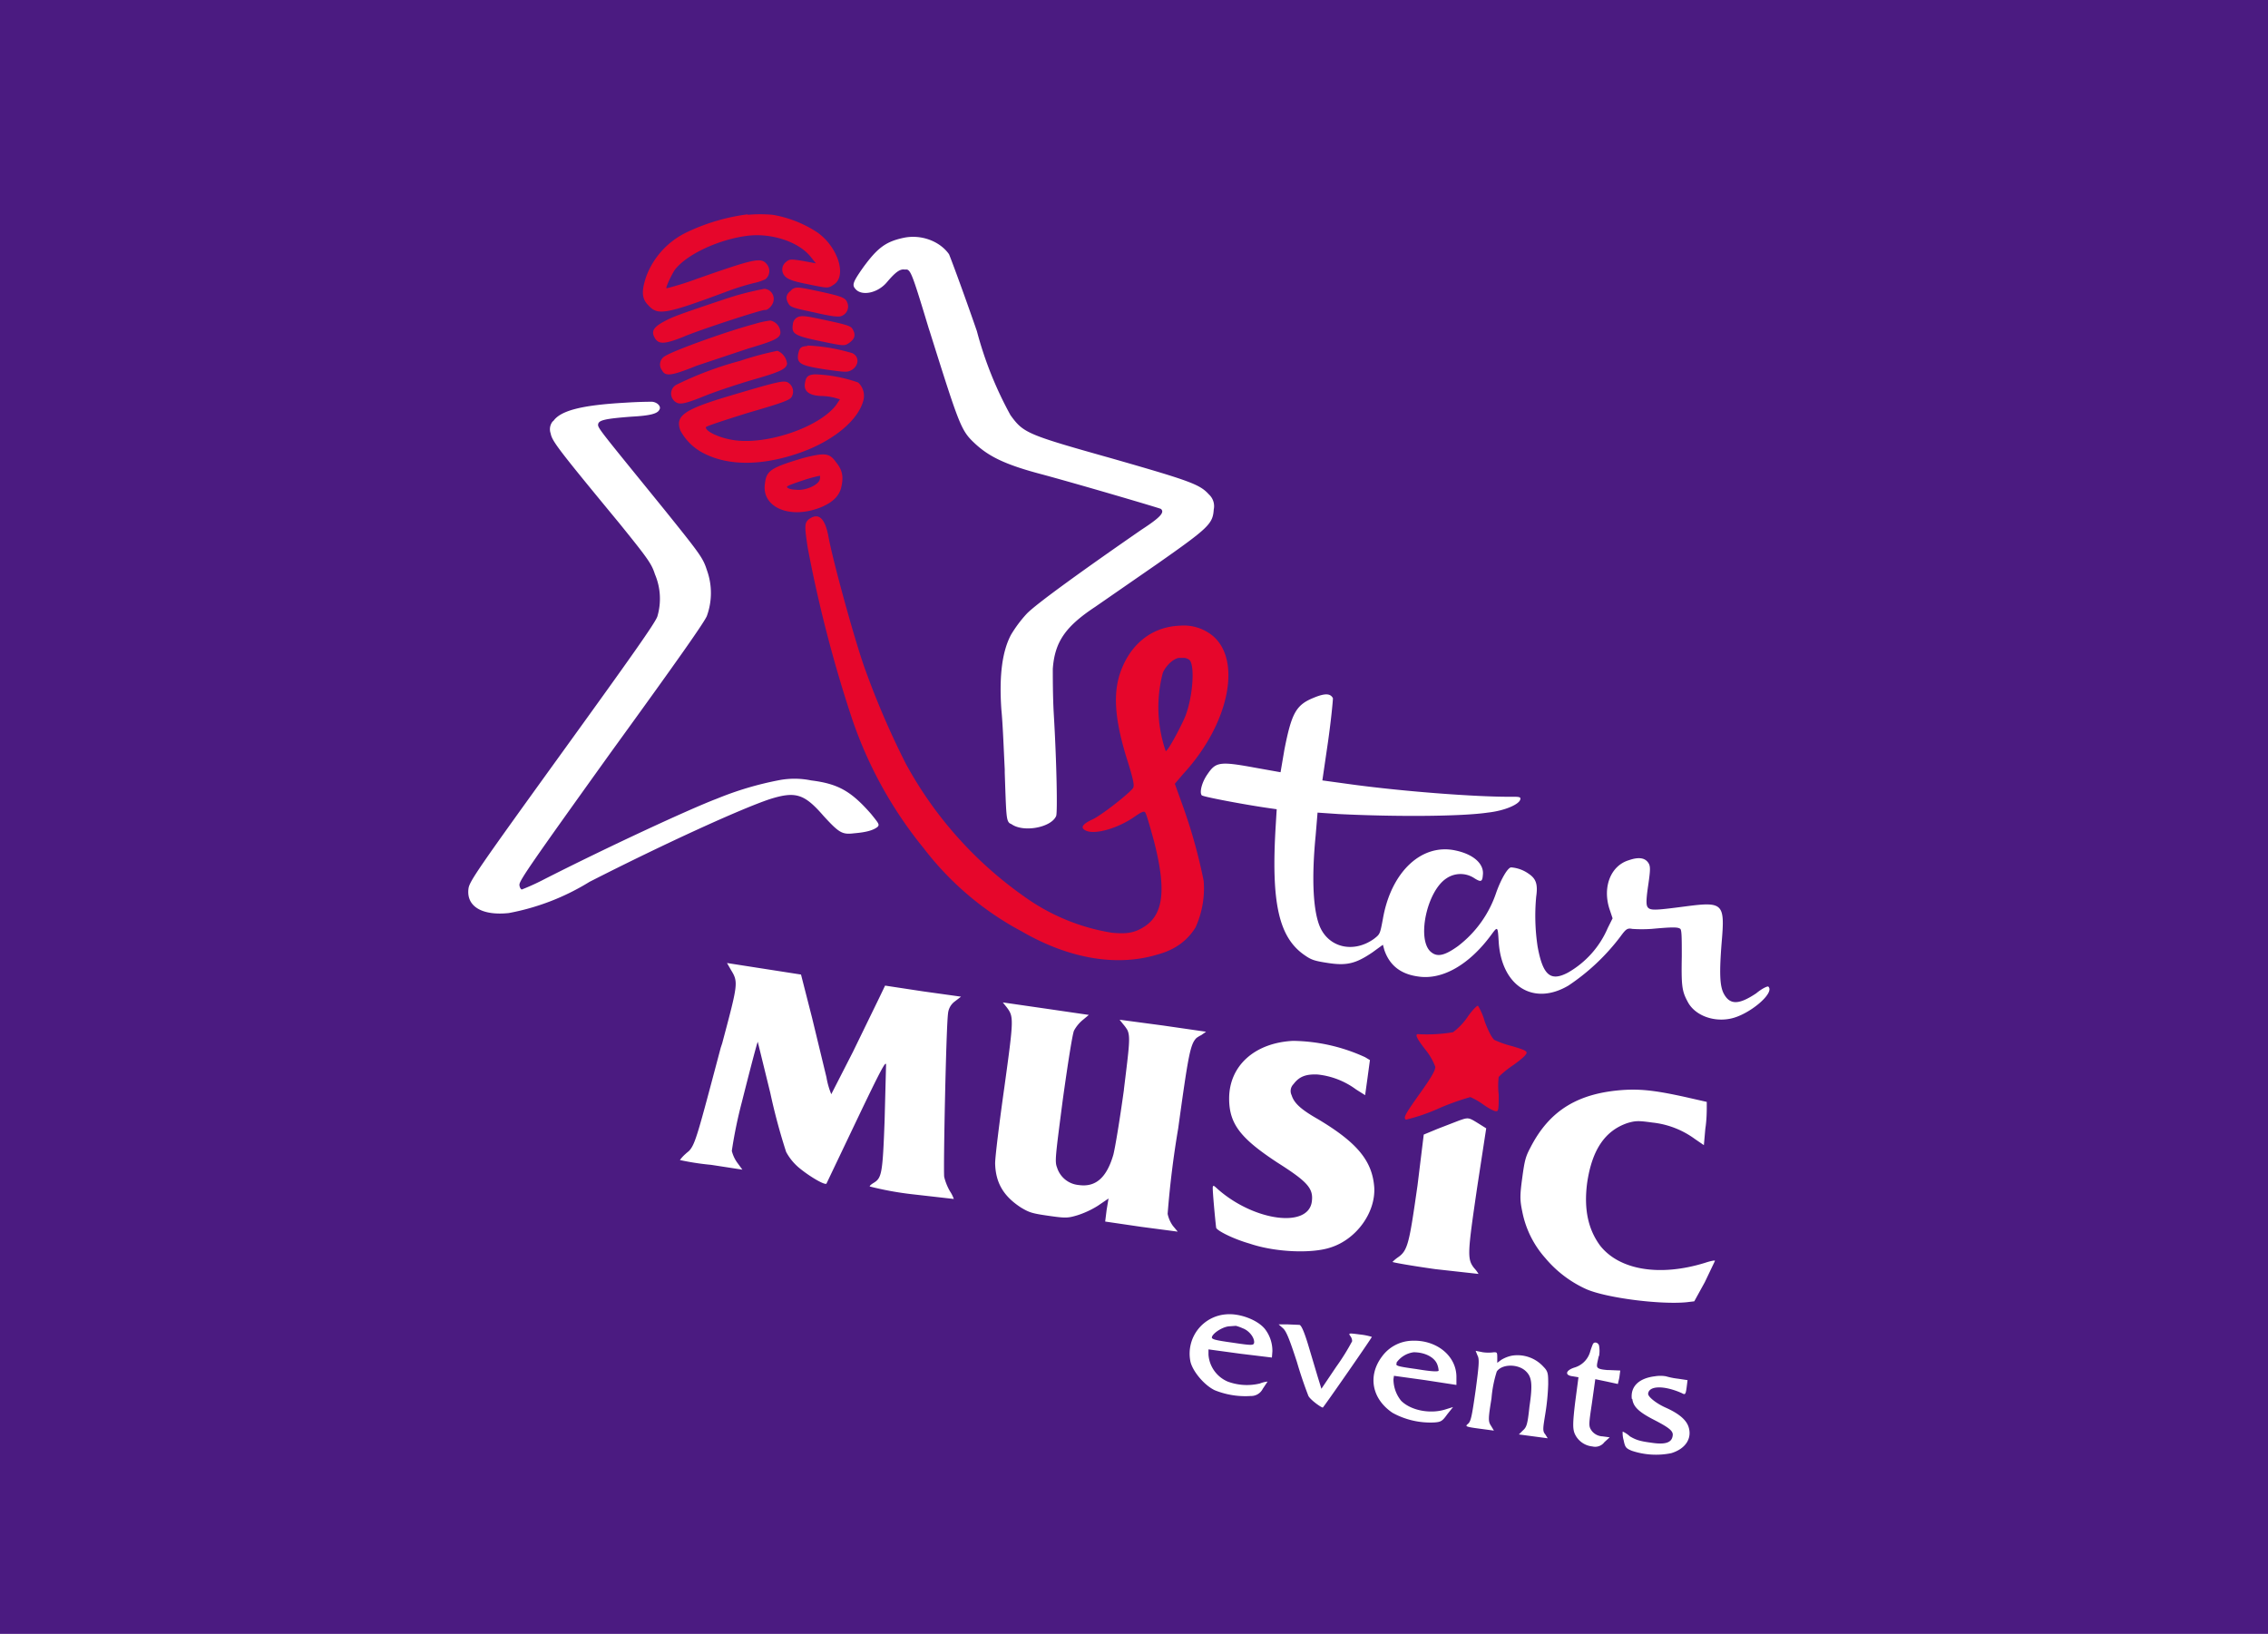 <svg xmlns="http://www.w3.org/2000/svg" viewBox="0 0 472 340"><path fill="#4b1b81" d="M0 0h472v340H0z"/><path fill="#e6062b" d="M305.3 211.8a13.6 13.6 0 0 1-2.9 3 32.6 32.6 0 0 1-7.3.4c-.7 0-.2 1 1.6 3.3a12.5 12.5 0 0 1 2 3.5c0 .7-.6 1.9-3.1 5.4-3.2 4.5-3.6 5.2-3 5.6a38.8 38.8 0 0 0 6.5-2.2 51.4 51.4 0 0 1 6.9-2.5 15 15 0 0 1 2.9 1.7c1.5 1 2.4 1.4 2.7 1.2s.3-1.4.3-3.4a15.9 15.9 0 0 1 0-3.7 19.9 19.9 0 0 1 3.1-2.5c1.8-1.3 2.8-2.2 2.7-2.6s-1-.7-3-1.3a19.8 19.8 0 0 1-3.7-1.3c-.5-.4-1.2-1.7-2-3.8a13.3 13.3 0 0 0-1.4-3.3c-.2-.1-1.3 1-2.3 2.5Z"/><path fill="#e6062b" fill-rule="evenodd" d="M168.4 108c-1 .8-1 1.4-.3 6a275.5 275.5 0 0 0 9 34.9 86.5 86.5 0 0 0 15.2 27.7 62.7 62.7 0 0 0 20.3 17.2c10 5.8 20 7.4 28.4 4.8 3.7-1 6.2-3 7.8-5.6a19.6 19.6 0 0 0 1.7-9.7 111.1 111.1 0 0 0-4.2-15.2l-1.8-5 1.7-2c9.9-10.7 12.5-24.6 5.5-29.3a9.5 9.5 0 0 0-6.1-1.6c-6 .2-10.6 4-12.6 10.2-1.4 4.5-.9 10 1.8 18.4 1.1 3.6 1.3 4.7 1 5.2-.9 1.2-6.5 5.6-8.4 6.5-2.2 1-2.7 1.8-1.3 2.4 2 .8 6.7-.6 10.1-3 1.6-1.1 2-1.2 2.2-.7.2.3 1 3 1.8 6 2.5 9.8 2 15-2 17.6-2 1.3-3.6 1.6-6.8 1.3a42.9 42.9 0 0 1-18.2-7.5 81.3 81.3 0 0 1-24.7-27.7 172.8 172.8 0 0 1-8.7-20.3c-2.1-6-6.5-22-7.4-27-.7-3.7-2-5-4-3.6Zm73.6 32c.7-1.6 2.3-3 3.4-3.1h1.1a2.3 2.3 0 0 1 1 .4c1.2 1 .8 7.5-.8 11.7-1 2.4-3.7 7.4-4.1 7.3a28.1 28.1 0 0 1-.6-16.3Z"/><path fill="#fff" fill-rule="evenodd" d="M179.6 55.7c3-4.1 4.7-5.4 8.4-6.2s7.6.7 9.5 3.4c.2.4 2.9 7.6 5.8 16a77 77 0 0 0 7 17.5c2.7 3.7 3.3 4 21.1 9 16.4 4.7 18.3 5.4 20.2 7.5a3.3 3.3 0 0 1 1 3.1c-.2 3-1 3.8-11.7 11.3l-13 9c-6.2 4.1-8.4 7.3-8.8 12.9 0 1.6 0 5.8.2 9.3.6 10 .8 20.6.5 21.3-1 2.4-6.8 3.5-9.3 1.7a3.5 3.5 0 0 1-.4-.2c-.7-.6-.7-1.8-1-10.5v-.7c-.2-3.9-.4-9.5-.7-12.4-.5-7.2.2-12.2 2-15.6a26.3 26.3 0 0 1 3.2-4.3c1.8-2 13-10 24-17.6 4-2.6 4.8-3.6 4-4.3-.4-.2-16.3-4.9-24.8-7.2-7.6-2-11-3.7-13.9-6.4s-3.2-3.6-9.4-23.3l-.2-.6c-3.2-10.6-3.7-12-4.5-12.3a1.9 1.9 0 0 0-.5 0c-1-.2-2 .6-3.7 2.6-1.9 2.3-5.3 3-6.6 1.4-.7-.8-.5-1.4 1.6-4.4Zm-64.5 32c1.5-2.3 6.1-3.4 15-3.9a91 91 0 0 1 5.6-.2c1.1.1 2 1 1.5 1.7-.4.8-2 1.2-5.7 1.4-5.3.4-6.8.7-7 1.5s0 .9 13.8 17.9c7.4 9.2 8 10 8.8 12.5a14 14 0 0 1 0 9.6c-.6 1.4-6 9.1-20 28.4-16.2 22.6-19 26.6-19 27.5 0 .5.3 1 .5 1a48.1 48.1 0 0 0 4.8-2.2c13.2-6.7 30-14.5 35.8-16.7a67.3 67.3 0 0 1 12.7-3.8 17.2 17.2 0 0 1 6.9 0c5.6.7 8.3 2.2 12.5 7 1.6 2 1.8 2.2 1.3 2.7-.9.7-2.4 1.1-4.8 1.3-2.5.3-3.1 0-6.4-3.6-4-4.6-5.8-5.2-11.2-3.5-6 2-21.8 9.2-37.5 17.2a49 49 0 0 1-16.8 6.5c-5.6.6-8.9-1.4-8.4-5.1.2-1.5 2-4.1 19.4-28.2 14.6-20.2 19.4-27 19.9-28.4a13 13 0 0 0-.5-8.8c-.7-2.2-1.5-3.3-7.4-10.6-12.8-15.5-14-17.1-14.3-18.7a2.6 2.6 0 0 1 .5-2.6ZM267.3 156c1.5-7.6 2.4-9.3 6.1-10.8 2.4-1 3.5-.9 4 .1 0 .4-.3 3.9-1 8.9l-1.2 8.2 5.1.7c10.6 1.5 27 2.8 34.7 2.7 1.2 0 1.5.1 1.4.5-.1 1-3.1 2.4-6.8 2.8-5.4.8-18.9.9-31 .3l-4.4-.3-.4 4.8c-.9 9.2-.5 16 1 19.2 2 4.2 7 5.2 11.1 2.3 1.3-1 1.3-1 1.9-4.2 1.7-9.8 8.1-15.8 15.2-14.2 3.7.8 5.9 2.8 5.6 5.1-.1 1.4-.4 1.5-1.7.7a5.2 5.2 0 0 0-5.9 0c-4.1 2.7-6.2 12.8-3.2 15.3 1.3 1.1 2.8.8 5.6-1.2a23.3 23.3 0 0 0 8-11.2c1-2.8 2.4-5.2 3.1-5.2a7.2 7.2 0 0 1 3.6 1.3c1.5 1 2 2.1 1.6 4.8a42.7 42.7 0 0 0 .3 10.4c1.1 6 2.7 7.3 6.3 5.4a19.5 19.5 0 0 0 8.3-9.3l1-2-.7-2.1c-1.4-4.6.4-8.9 4.1-10 2-.7 3.3-.5 4 .5.5.7.5 1.4 0 4.8s-.4 4.2 0 4.6c.6.6 1.8.5 7.9-.3 7.7-1 8.1-.6 7.4 7.5-.5 6.3-.4 9 .4 10.6 1.3 2.5 3.2 2.4 6.8 0 1.2-1 2.3-1.5 2.5-1.4 1.5 1.3-4.1 6-8 6.7-3.6.7-7.4-.8-8.8-3.6-1.2-2.2-1.3-3.4-1.2-9.4 0-3.6 0-5.4-.3-5.7-.5-.4-1.6-.4-6 0a29.7 29.7 0 0 1-4 0c-1-.2-1.3 0-2.4 1.5a44.4 44.4 0 0 1-10.9 10.3c-7.3 4.3-13.9.1-14.5-9.1-.2-3.3-.2-3.3-1.6-1.4-4.5 6.1-10.1 9.4-15.2 8.6-3.6-.5-5.9-2.3-7-5.5l-.3-1.1-2.2 1.6c-3.4 2.3-5.3 2.8-9.2 2.2-2.6-.4-3.4-.6-4.7-1.5-5.6-3.7-7.2-11-6.2-27.2l.2-3.3-1.4-.2c-5-.7-14-2.4-14.2-2.7-.5-.6 0-2.7 1.2-4.4 1.7-2.5 2.5-2.7 9.6-1.4l5.6 1Zm-11.5 72.6c0-6.8 5.3-11.6 13.3-12a37 37 0 0 1 15 3.4l1 .6-.5 3.7-.5 3.6-1.9-1.2a16.3 16.3 0 0 0-8-3.1c-2.4-.1-3.8.4-5 2a2 2 0 0 0-.4 2.3c.5 1.6 1.8 2.9 5.5 5 8.2 4.9 11.3 8.7 11.7 14.2.3 5.2-3.7 10.8-9.1 12.5-3.9 1.3-11.5 1-16.8-.8-3.5-1-6.8-2.7-7-3.3-.2-1.6-.8-8-.7-8.5s.4-.1 1.2.6c7.5 6.5 18.6 8 19.4 2.5.4-2.8-.9-4.2-7.2-8.2-7.6-5-10-8-10-13.3Zm62.7 10.2c4-7.8 10-11.4 19.6-12 3.7-.2 6.8.2 12.7 1.5l4.4 1v1c0 .7 0 2.7-.3 4.6l-.3 3.4-1.9-1.3a18.2 18.2 0 0 0-8.8-3.4c-2.9-.4-3.5-.4-5.2.1-4.7 1.6-7.4 5.6-8.4 12.5-.7 5.4.2 9.6 2.7 13 4 5.1 12.4 6.5 21.8 3.6 1.2-.4 2.2-.6 2.1-.4l-2.1 4.4-2.2 4-1.7.2c-5.5.5-16.5-.9-20.7-2.7a24 24 0 0 1-8.6-6.5 20.4 20.4 0 0 1-4.8-9.7c-.5-2.4-.5-3.3 0-7s.7-4.4 1.7-6.3Zm-168.2-21.7c3.3-12.4 3.4-12.7 1.8-15.3l-.8-1.4 7.7 1.2 7.7 1.2 2.3 9 3 12.4a16.2 16.2 0 0 0 1 3.5l4.5-8.8 5.5-11.3 1.2-2.5 7.9 1.2 7.9 1.1-1.3 1a3.5 3.5 0 0 0-1.4 2.5c-.4 2.8-1 32.4-.8 34a11.2 11.2 0 0 0 1.2 3 7 7 0 0 1 .8 1.6l-8.8-1a66.3 66.3 0 0 1-8.7-1.6c0-.2.4-.5.9-.8 1.6-1 1.8-2 2.2-13l.3-11.5c0-1-1 .8-6.2 11.7l-6.2 13c-.3.4-3.4-1.4-5.6-3.2a11.2 11.2 0 0 1-2.8-3.4 126 126 0 0 1-3.3-12.3l-2.6-10.6c0-.1-.4 1-3.3 12.5a94.8 94.8 0 0 0-2.1 10.2 7.2 7.2 0 0 0 1.1 2.4l1.1 1.5-6.5-1a54.7 54.7 0 0 1-6.5-1 7.5 7.5 0 0 1 1.2-1.3l.1-.1.6-.5c1.3-1.4 1.8-3.4 6.6-21.5Zm58.7 9.3c2-14.5 2-14.8.5-16.8l-.8-1 9 1.3 8.9 1.3-1.2 1a7.5 7.5 0 0 0-1.9 2.3c-.3.8-1.1 5.6-2.3 14.2-1.6 12.3-1.7 13-1.2 14.3a5.2 5.2 0 0 0 4.5 3.6c3.5.5 5.8-1.5 7.2-6.3.4-1.6 1.3-7 2.2-13.5v-.1c1.1-9 1.4-11 .7-12.4a8.7 8.7 0 0 0-.8-1.1l-.8-1 9 1.2 9 1.3-1 .7a6.3 6.3 0 0 0-1 .6c-1.3 1.3-1.7 3.6-3.8 18.8a198 198 0 0 0-2.2 17.8 6.5 6.5 0 0 0 1.1 2.5l1 1.2-7.6-1-7.5-1.1.3-2.4.4-2.4-2.2 1.5a18.9 18.9 0 0 1-4.3 2c-2 .6-2.5.6-6 .1s-4-.7-5.7-1.7c-3.7-2.4-5.3-5.2-5.4-9.2 0-1.3.8-7.9 1.9-15.7Zm90.2 8.5 4.4-1.7c2-.7 2-.7 4.1.6l1.6 1-1.9 12.4c-2 13.7-2.1 14.8-.6 16.7a6.9 6.9 0 0 1 .9 1.2l-9-1c-5-.7-8.9-1.4-8.9-1.5a7.7 7.7 0 0 1 1.2-1c2-1.4 2.3-3 4-14.9l1.3-10.6Zm31.7 46.5a15.4 15.4 0 0 1 .6-1.7c.3-.6 1.2-.3 1.3.4a6.2 6.2 0 0 1 0 2l-.1.2c-.3 1.4-.5 2-.2 2.3s.9.4 2 .5h.3l2.4.1-.2 1.5-.3 1.3-2.3-.5-2.4-.5-.7 5c-.7 4.7-.7 4.8 0 5.8a3 3 0 0 0 2.2 1.1l1.5.2-1.1 1a2.4 2.4 0 0 1-2.5.9 4.5 4.5 0 0 1-3.7-2.7c-.4-1-.4-2.2.1-6.4l.7-5.3-1.2-.2c-1.7-.2-1.5-1.2.3-1.8a4.8 4.8 0 0 0 3.3-3.2Zm-83.2 1.7a8.2 8.2 0 0 1 7.6-9.6c2.7-.2 6.3 1.1 7.9 3a7.4 7.4 0 0 1 1.6 4.7l-.1 1.3-6.6-.8-6.6-.9v1.1a6.6 6.6 0 0 0 4 5.6 11.5 11.5 0 0 0 6.7.4 5.8 5.8 0 0 1 1.6-.4l-1 1.5a2.7 2.7 0 0 1-2.5 1.5 17 17 0 0 1-7.5-1.2c-2.3-1.1-4.8-4.2-5.1-6.2Zm39.9-.8a8 8 0 0 1 6.3-3.3c5.1-.2 9.3 3.2 9.2 7.7v1.5l-6.5-1-6.5-.9-.1.7a7.1 7.1 0 0 0 1.6 4.5c2 2 6 2.8 9.2 1.8l1.6-.5-1.2 1.5c-1 1.4-1.3 1.6-2.6 1.7a16.3 16.3 0 0 1-8.8-2c-4.3-2.9-5.2-7.7-2.2-11.7Zm21-.9a8.4 8.4 0 0 0 2.3 0c.6 0 .7 0 .7 1v1.2l.8-.6a6.8 6.8 0 0 1 2.3-.9 7.3 7.3 0 0 1 6.5 2.3c1 1 1 1.5 1 3.7a47 47 0 0 1-.6 6.1c-.5 3.1-.6 3.6 0 4.3l.5.8-3-.4-3-.4.8-.8c.8-.7 1-1.2 1.4-5 .7-4.7.5-6.2-.8-7.4-1.6-1.5-4.9-1.5-6 .1a24.8 24.8 0 0 0-1.1 5.6c-.7 4.3-.7 4.8-.1 5.7l.6 1-3-.4c-3-.4-3-.5-2.4-1s.8-1.4 1.6-7c.7-5.2.8-6.5.4-7.2l-.4-1Zm31 9.7c-.3-2.6 1.5-4.3 4.8-4.7a7 7 0 0 1 2.3 0 14.8 14.8 0 0 0 2.5.5l2 .3-.2 1.6c-.2 1.4-.3 1.5-1 1.1-3.6-1.6-6.8-1.6-7 .1-.1.6 1.6 2 3.6 2.9 2.7 1.2 4.3 2.5 4.8 4 .8 2.4-.6 4.6-3.6 5.5a15.9 15.9 0 0 1-8.2-.5c-1.2-.5-1.4-.7-1.7-2.2a5.3 5.3 0 0 1-.2-1.8 5.6 5.6 0 0 1 1.5 1c1.2.7 2 1 4.3 1.3 3.1.5 4.4 0 4.6-1.4.2-1-.7-1.7-4-3.4s-4.2-2.8-4.4-4.3Zm-73.5-15.5h1.9l2.4.1c.4 0 1 1.4 1.8 4l2 6.7.8 2.6 3.1-4.6a46.2 46.2 0 0 0 3.3-5.3 1.8 1.8 0 0 0-.4-1.1c-.4-.6-.3-.6 2-.3a12.8 12.8 0 0 1 2.5.5c0 .2-10 14.6-10.2 14.7s-2.5-1.5-3-2.4a87 87 0 0 1-2.4-7.1c-1.5-4.6-2.2-6.4-2.9-7Zm-13.9 2.7c.1-.8 2.2-2.2 3.6-2.3l1.4-.1a8.6 8.6 0 0 1 1.4.5c1.4.5 2.5 2 2.4 3-.1.6-.5.6-4.5 0-3.6-.5-4.3-.7-4.3-1.1Zm38.4 5.3a5.2 5.2 0 0 1 3.6-2.2c2.3 0 4.3 1 4.9 2.5a4.5 4.5 0 0 1 .3 1.3c0 .3-1.6.2-4.6-.3-4.3-.6-4.4-.7-4.1-1.3Z"/><path fill="#e6062b" d="M169.6 77.9c-1.5.1-1.9.5-2.1 2s.9 2.4 3.3 2.5a12.4 12.4 0 0 1 3 .4l1 .3-.8 1.2c-3.5 4.6-14.3 8.3-21.2 7.3-2.9-.4-6-1.8-5.9-2.7 0-.2 4-1.5 8.8-3 7.6-2.2 8.8-2.7 9.1-3.4a2.2 2.2 0 0 0-1-3c-1-.3-2.3 0-12.7 3.1-8.9 2.7-10.6 4-9.5 7a11.3 11.3 0 0 0 4.8 4.7c5.2 2.7 12.3 2.7 20.4-.2 6.6-2.4 11.6-6.5 12.8-10.5a3.8 3.8 0 0 0-1-4 30 30 0 0 0-9-1.7Z"/><path fill="#e6062b" fill-rule="evenodd" d="M167.2 95.3c-6.7 2-7.7 2.6-8 5.3-.8 5 5.3 7.6 11.8 4.9 2.3-1 3.5-2.2 4-3.8.6-2.3.4-3.8-1-5.5-1.4-2-2.4-2-6.8-.9Zm-3.4 6c0-.2 1.4-.7 3.2-1.3a31.8 31.8 0 0 1 3.6-1c.1 0 .1.4 0 .8-.3 1.2-3.2 2.4-5 2.1-1 0-1.7-.3-1.8-.5Z"/><path fill="#e6062b" d="M154 75.1a71.9 71.9 0 0 0-13.3 5 2.1 2.1 0 0 0 .4 3.8c.8.2 1.8 0 5.3-1.4 2.4-1 7-2.5 10-3.4 6-1.7 7.2-2.3 7.4-3.4a3.3 3.3 0 0 0-2-2.7 65.4 65.4 0 0 0-7.8 2.1Zm3.1-7.7c-5.7 1.5-16.8 5.5-18.7 6.7a2 2 0 0 0-.6 3c.7 1.3 2 1.1 7.2-1l10.8-3.6c6.1-1.8 7-2.3 6.5-4a2.6 2.6 0 0 0-2-1.8 19.2 19.2 0 0 0-3.2.7Zm-6.7-5c-4.2 1.4-9 3-10.8 3.8-3.4 1.6-4.2 2.5-3.4 4s2 1.5 6-.1c3.2-1.4 16.4-5.7 17-5.6s1.7-1 1.8-2a2.1 2.1 0 0 0-1.9-2.4 59.7 59.7 0 0 0-8.7 2.3Z"/><path fill="#e6062b" d="M155.6 44.6a41.8 41.8 0 0 0-12.6 3.7 16.7 16.7 0 0 0-8.5 9.2c-1 3-1 4.6.4 6 2 2.2 3.4 2 16.8-3a52.4 52.4 0 0 1 5.2-1.6 10.3 10.3 0 0 0 2.4-.8 2.2 2.2 0 0 0 .3-3.1c-1.2-1.5-2.5-1.2-14.5 3a59.6 59.6 0 0 1-6.4 2c-.2-.2 1-2.7 1.7-3.8 2.4-3.2 9-6.3 14.9-7.1 5-.7 10.7 1.1 13.3 4.2l1.2 1.5-2.7-.5c-2.5-.4-2.8-.4-3.5.2a2 2 0 0 0 0 3.2c.6.5 1.7.9 4.8 1.5 3.8.8 4 .8 5 .1 3-1.7 1-8-3.4-11a24.2 24.2 0 0 0-9.2-3.6 29.7 29.7 0 0 0-5.2 0Z"/><path fill="#e6062b" d="M164.7 60.4c-1.1.8-1.3 1.6-.6 2.8.4.7 1 .9 5.3 1.8 3.4.8 5 1 5.6.8a2.1 2.1 0 0 0 1.3-2.9c-.4-1-1.2-1.3-7.4-2.6-3-.6-3.3-.6-4.2 0ZM166 66a1.8 1.8 0 0 0-1 1.5c-.3 2.1.3 2.4 7.2 3.8 3.5.7 3.6.7 4.6 0 1.1-.8 1.3-1.6.7-2.7-.4-.8-1-1-7.7-2.4-2.4-.5-3.1-.5-3.8-.2Zm2 6c-1.4.1-1.6.4-1.9 1.7-.3 2 .6 2.4 5.8 3.2 4.3.6 4.5.6 5.5 0 1.4-1 1.4-2.7 0-3.4a38 38 0 0 0-9.4-1.6Z"/></svg>